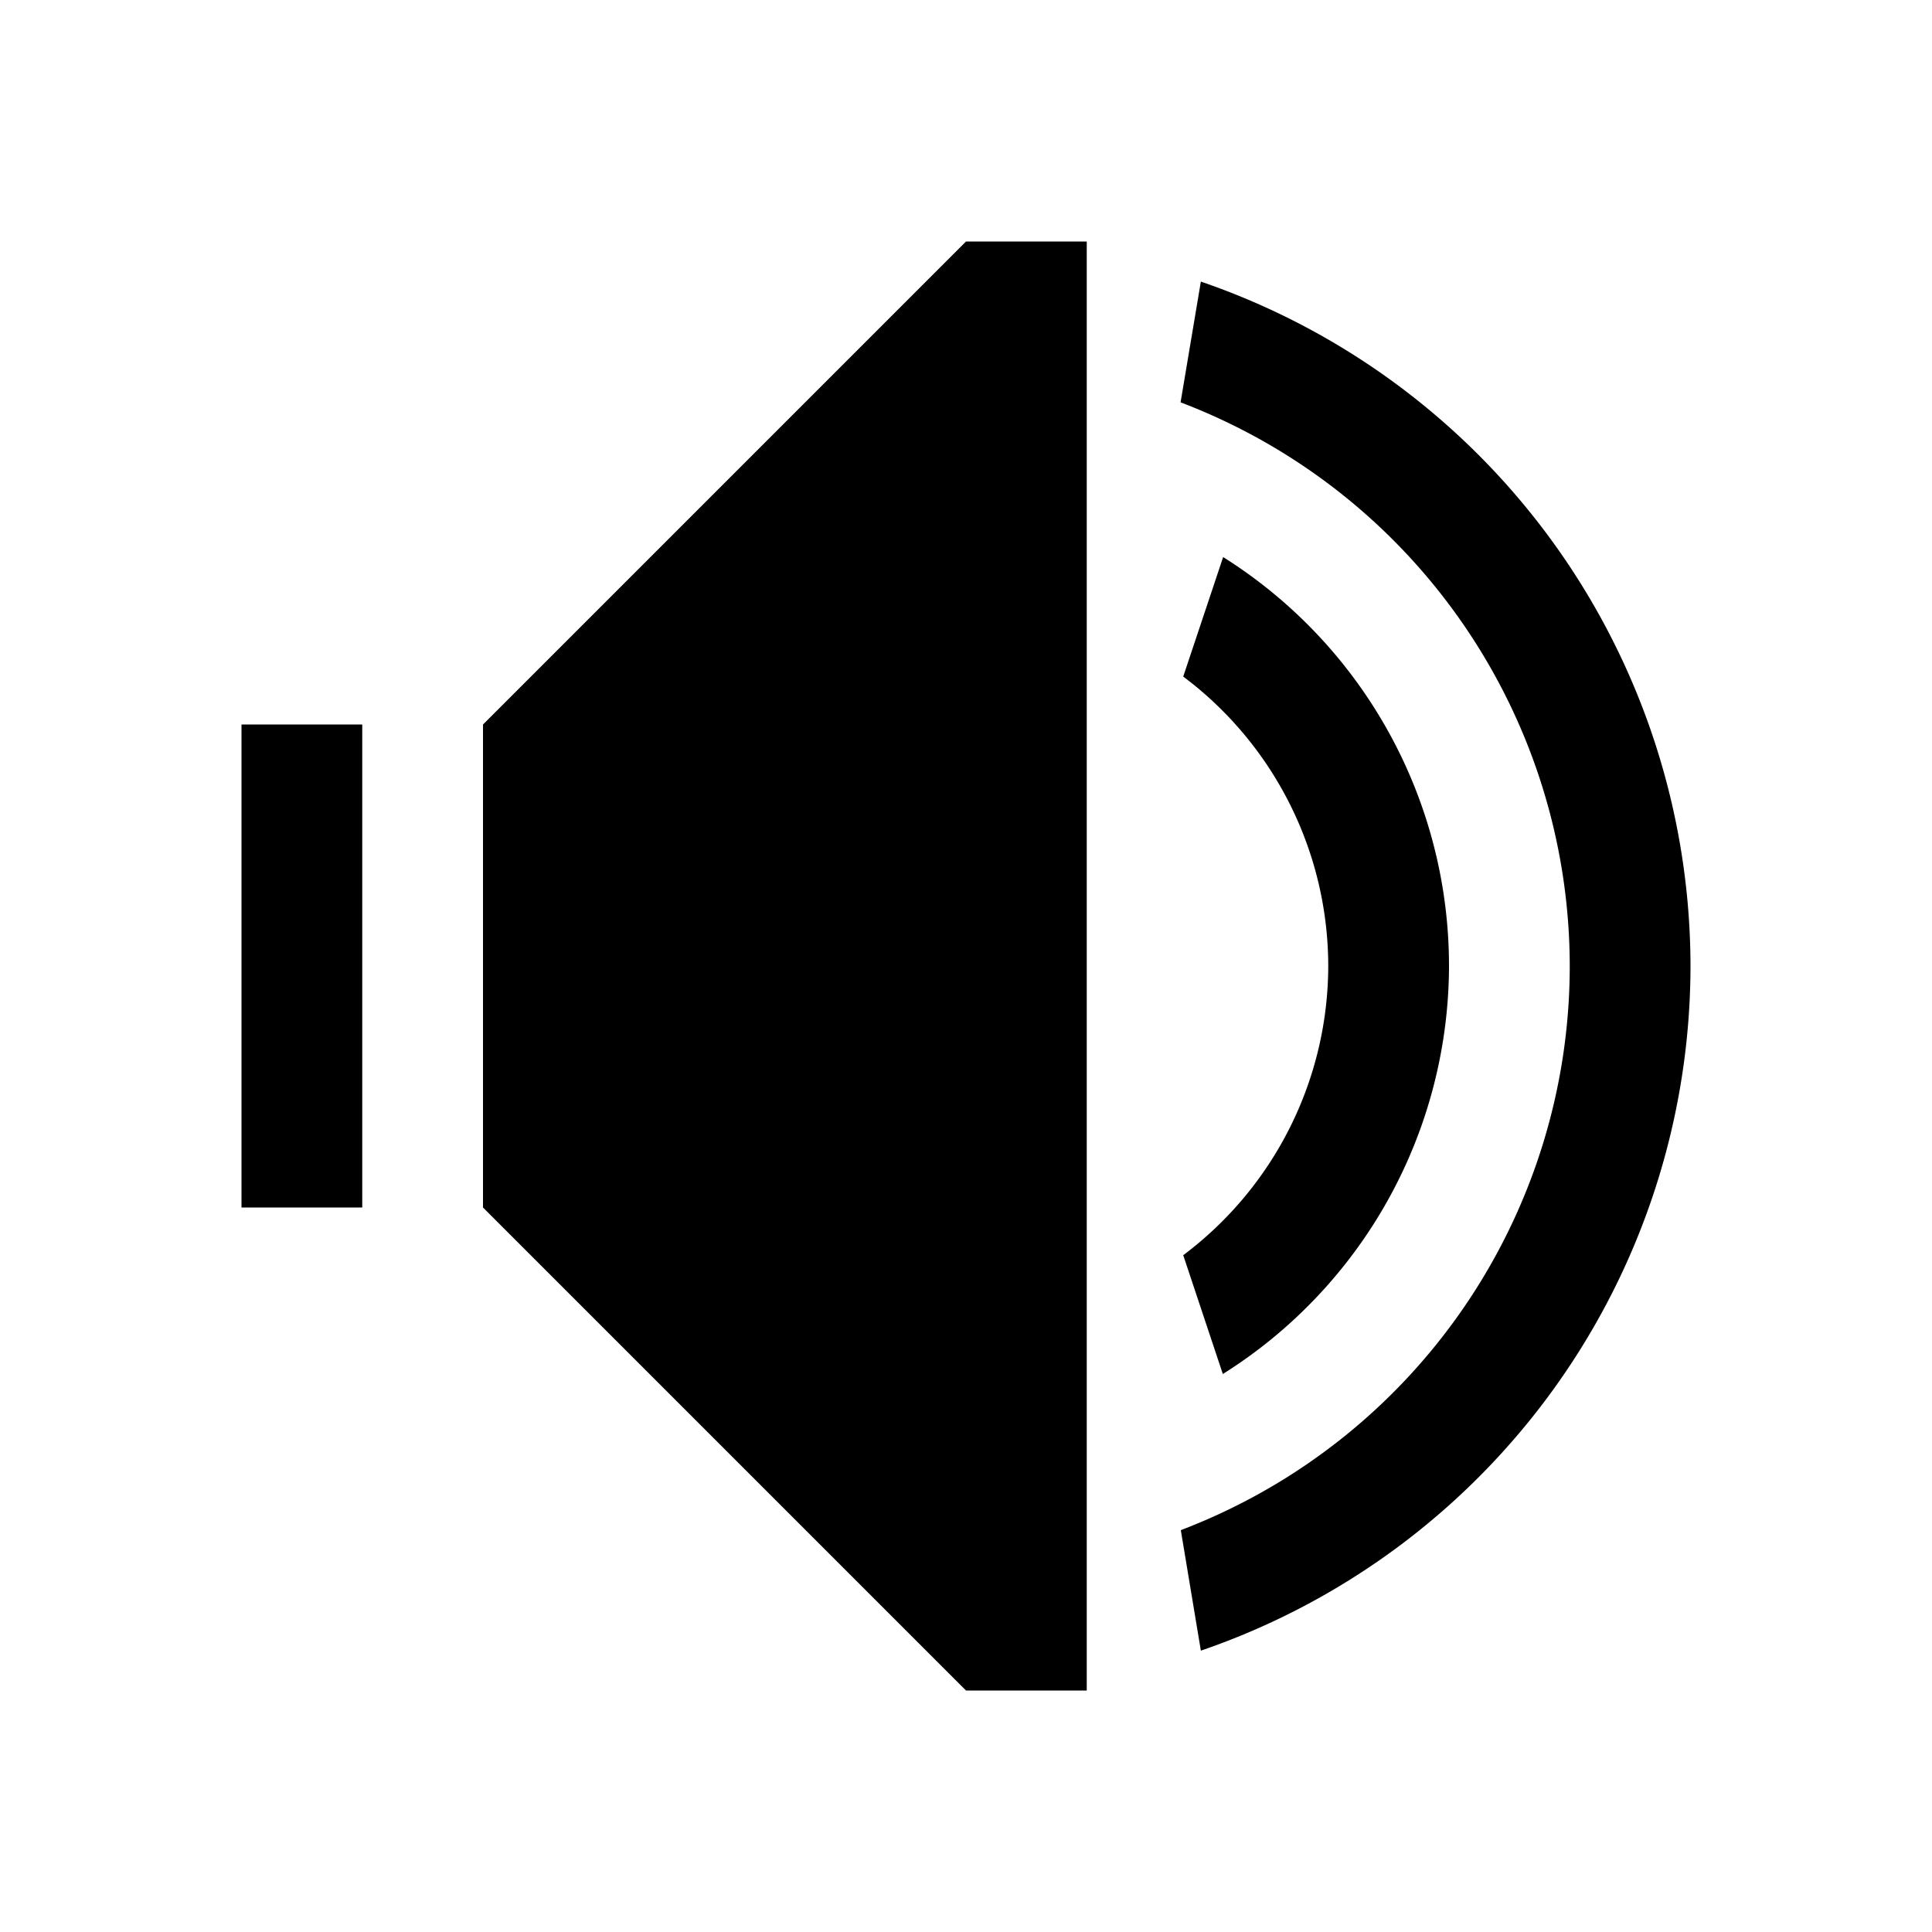 <svg viewBox="0 0 16 16" xmlns="http://www.w3.org/2000/svg">
    <g class="ColorScheme-Text">
        <path d="m8 2-4 4v4l4 4h1v-12z"/>
        <path d="m2 6v4h1v-4z"/>
        <path d="m10.129 4.615-.33.988a3 3 0 0 1 1.201 2.396 3 3 0 0 1 -1.201 2.396l.328.984a4 4 0 0 0 1.873-3.381 4 4 0 0 0 -1.871-3.385z"/>
        <path d="m9.945 2.332-.168 1a5 5 0 0 1 3.223 4.668 5 5 0 0 1 -3.221 4.672l.166.998a6 6 0 0 0 4.055-5.67 6 6 0 0 0 -4.055-5.668z"/>
    </g>
</svg>
